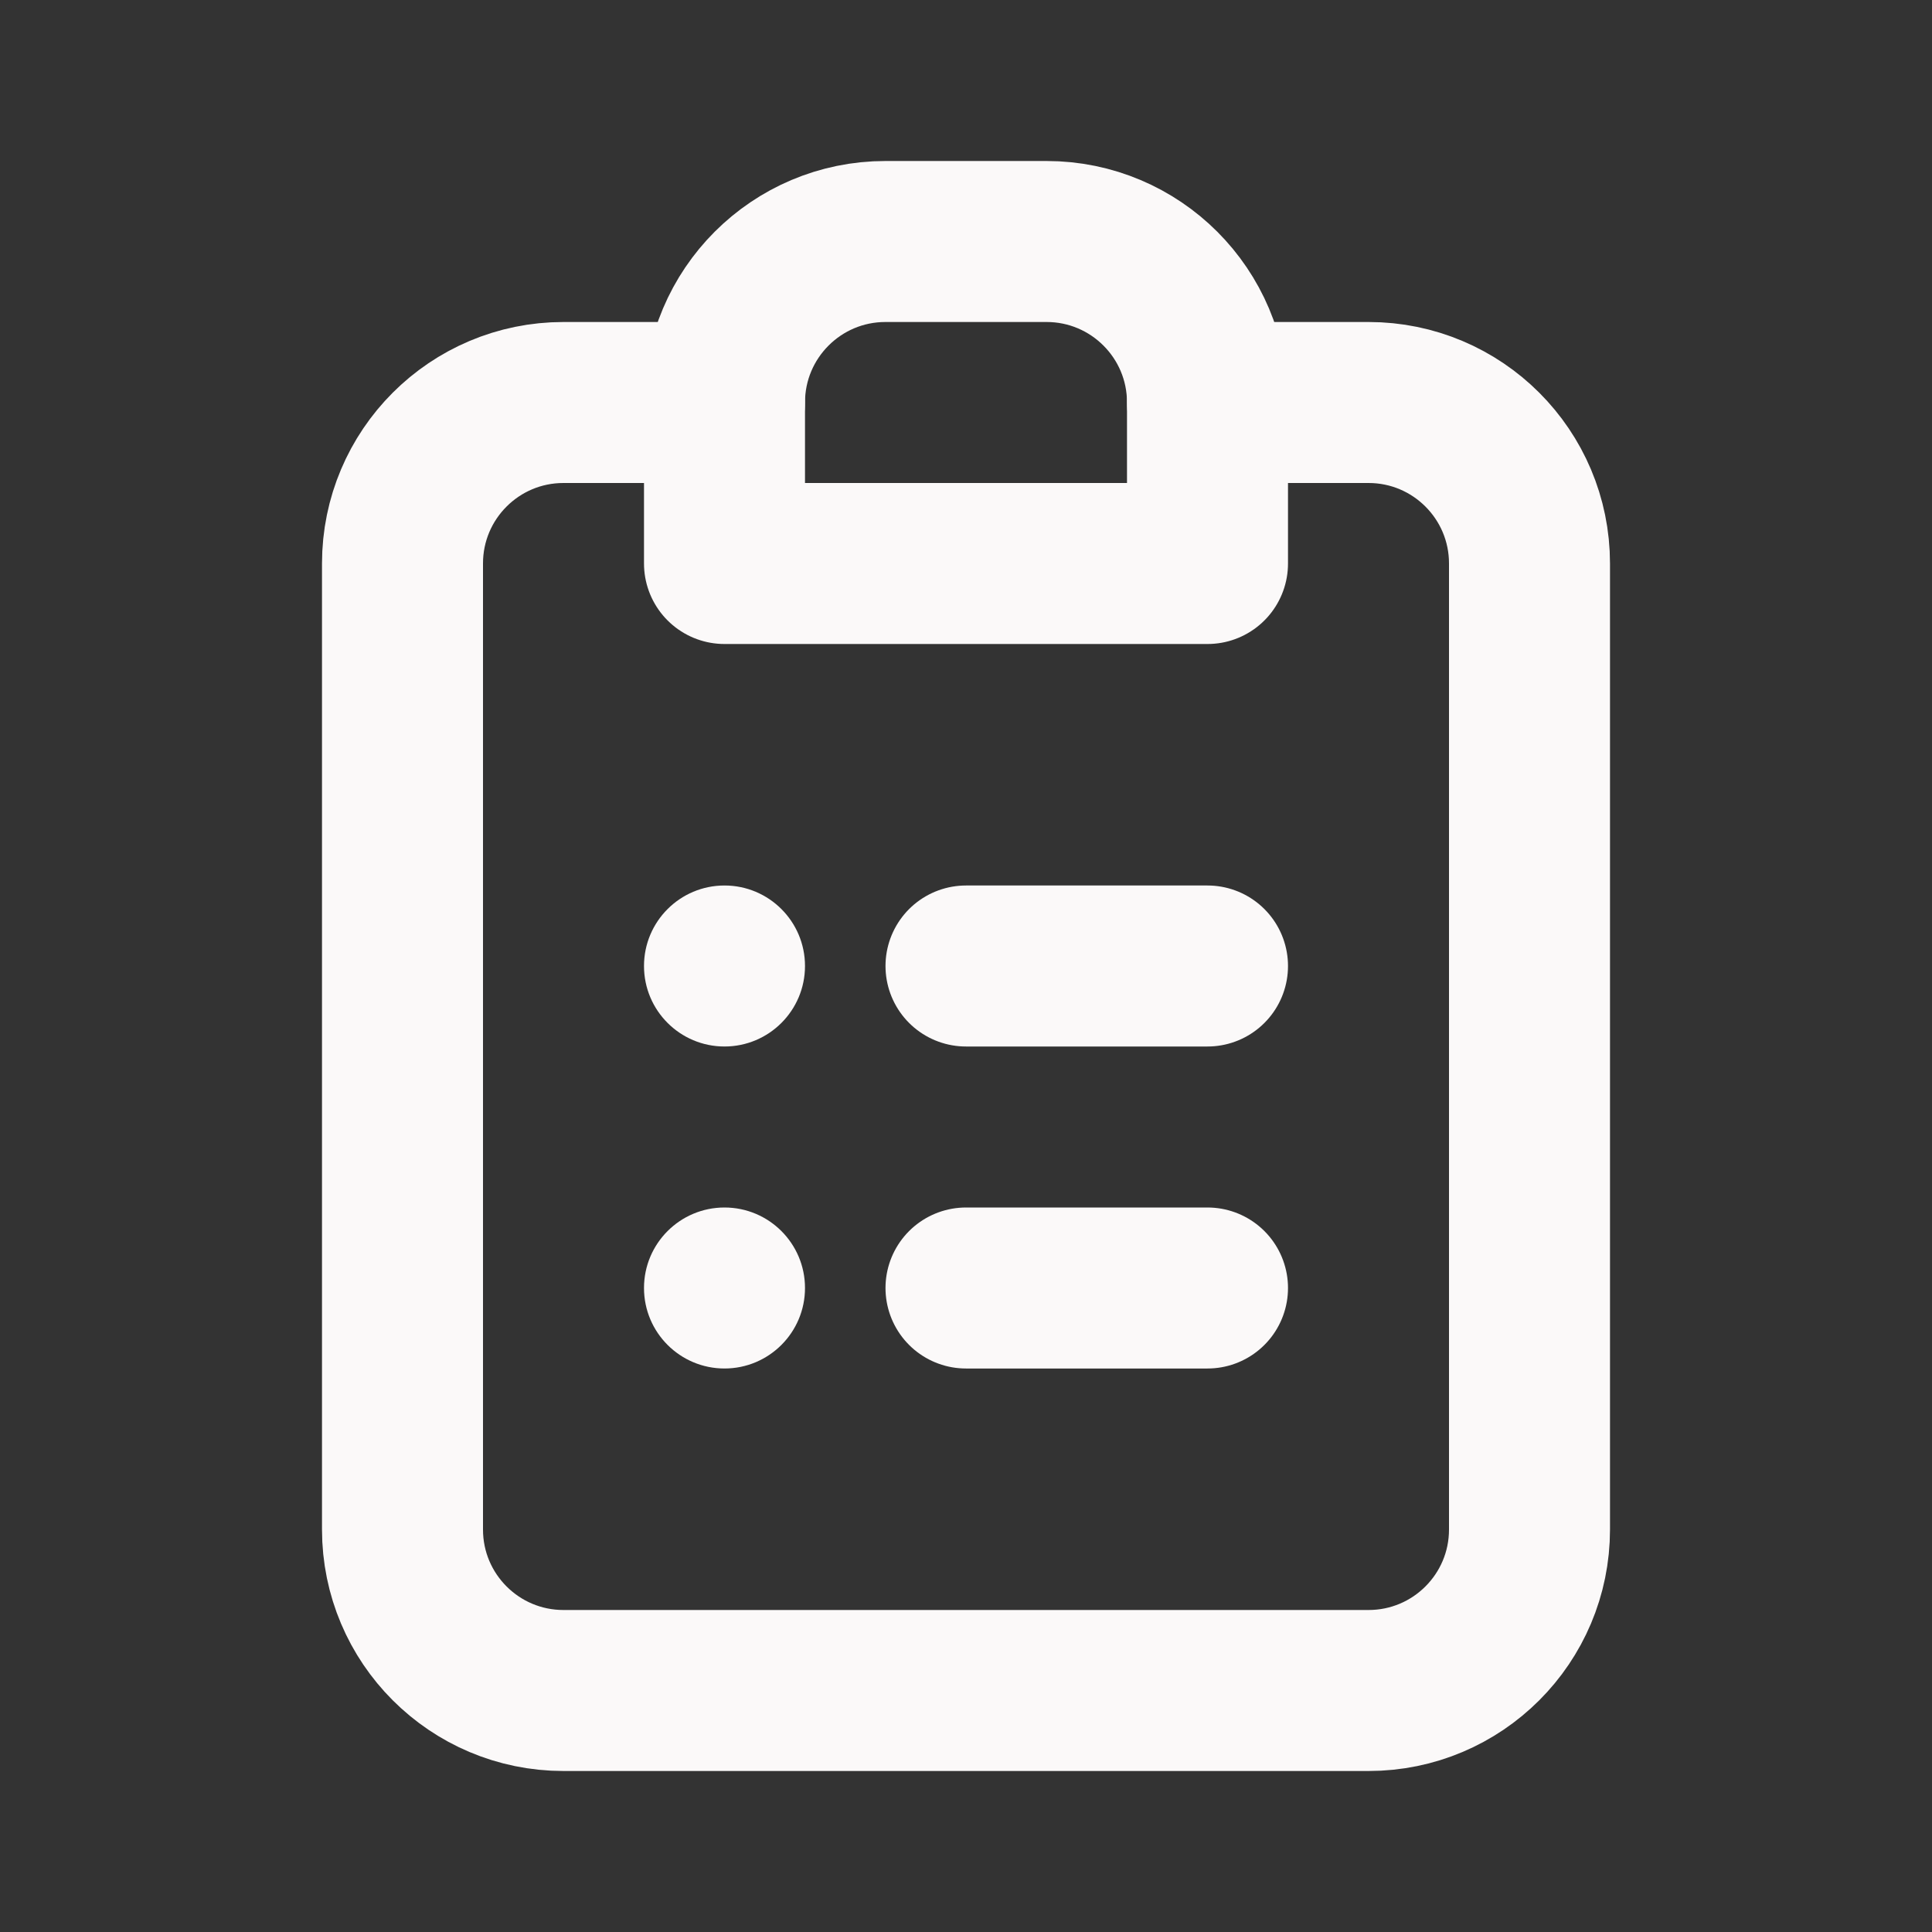 <!DOCTYPE svg PUBLIC "-//W3C//DTD SVG 1.1//EN" "http://www.w3.org/Graphics/SVG/1.1/DTD/svg11.dtd">
<!-- Uploaded to: SVG Repo, www.svgrepo.com, Transformed by: SVG Repo Mixer Tools -->
<svg width="800px" height="800px" viewBox="0 0 24 24" fill="none" xmlns="http://www.w3.org/2000/svg">
<rect x="0" y="0" width="24" height="24" fill="#333333" stroke="none"/>
<g id="SVGRepo_bgCarrier" stroke-width="0"/>
<g id="SVGRepo_tracerCarrier" stroke-linecap="round" stroke-linejoin="round"/>
<g id="SVGRepo_iconCarrier"> <path d="M9 5H7C5.895 5 5 5.895 5 7V19C5 20.105 5.895 21 7 21H17C18.105 21 19 20.105 19 19V7C19 5.895 18.105 5 17 5H15" stroke="#fbf9f9" stroke-width="2" stroke-linecap="round" stroke-linejoin="round"/> <path d="M12 12H15" stroke="#fbf9f9" stroke-width="2" stroke-linecap="round" stroke-linejoin="round"/> <path d="M12 16H15" stroke="#fbf9f9" stroke-width="2" stroke-linecap="round" stroke-linejoin="round"/> <path d="M9 5C9 3.895 9.895 3 11 3H13C14.105 3 15 3.895 15 5V7H9V5Z" stroke="#fbf9f9" stroke-width="2" stroke-linecap="round" stroke-linejoin="round"/> <circle cx="9" cy="12" r="1" fill="#fbf9f9"/> <circle cx="9" cy="16" r="1" fill="#fbf9f9"/> </g>
</svg>